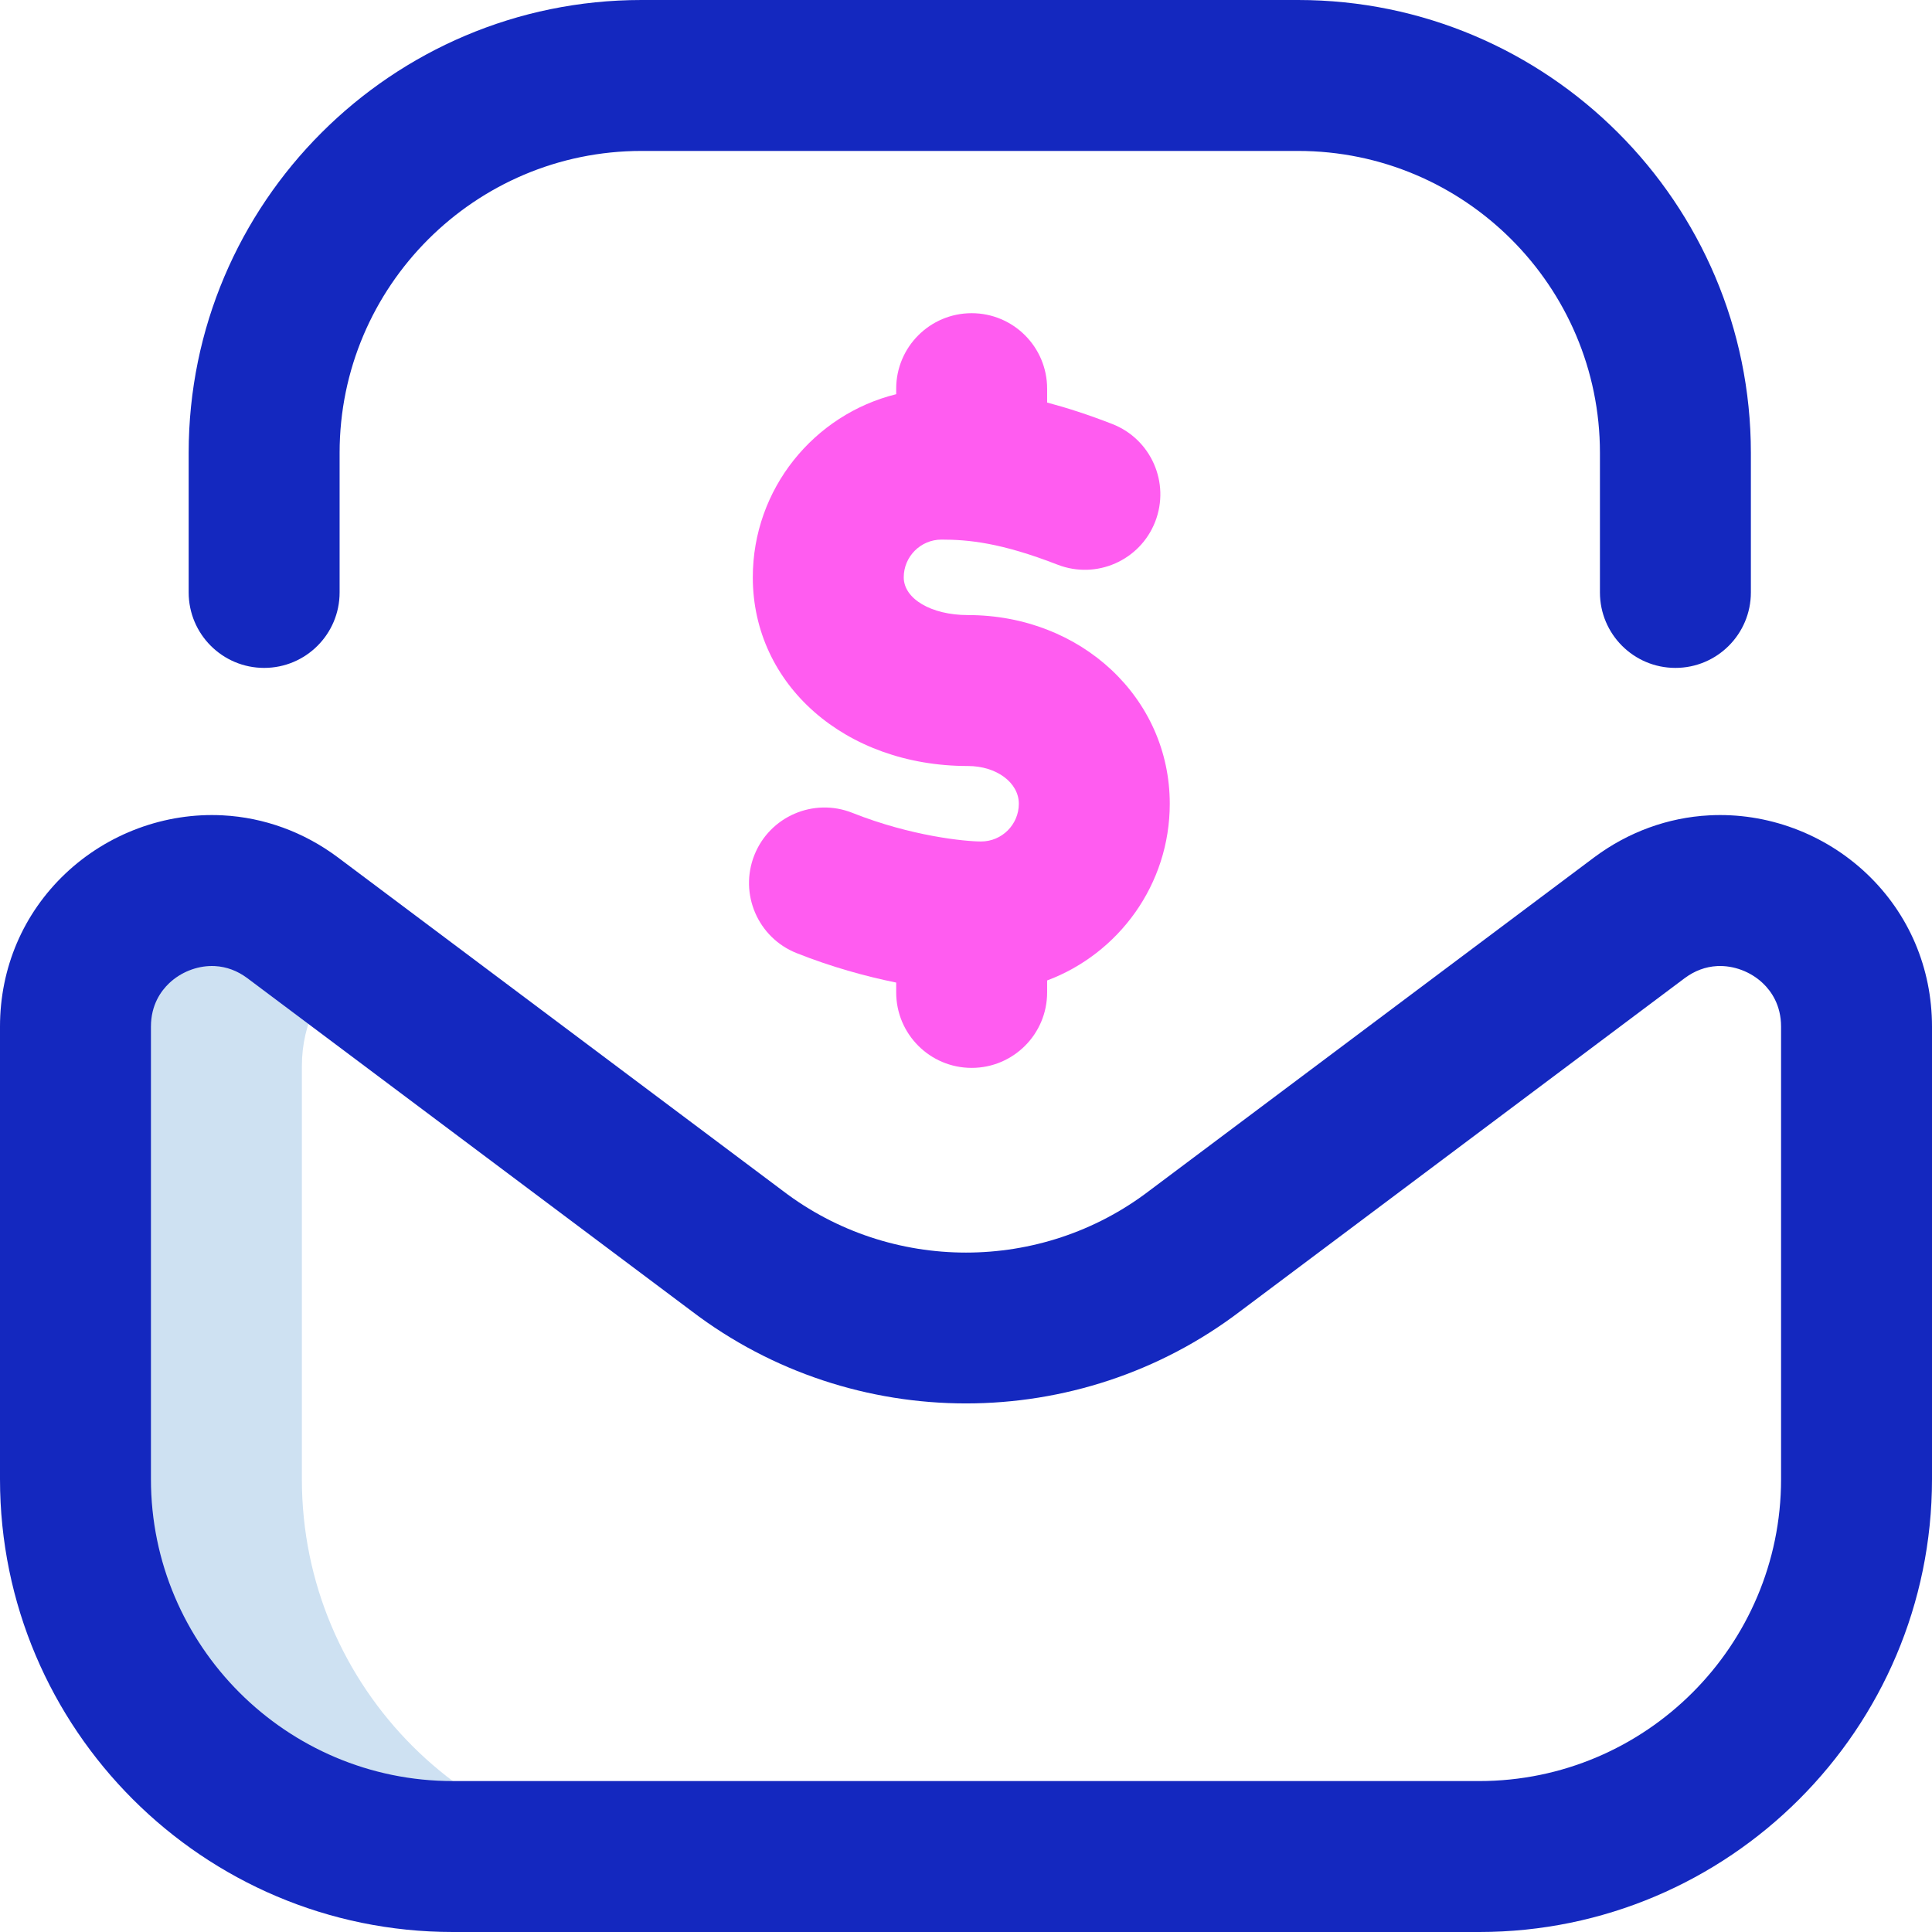 <svg id="Layer_1" enable-background="new 0 0 512 512" height="512" viewBox="0 0 512 512" width="512" xmlns="http://www.w3.org/2000/svg"><g><path d="m80 392v-109.447c0-11.652 5.229-21.342 13.017-27.733l-15.523-11.633c-6.087-4.53-12.83-6.786-19.494-7.137-19.336-1.018-38 13.999-38 36.016v119.934c0 55.228 44.771 100 100 100h60c-55.229 0-100-44.772-100-100z" fill="#cee1f2"/><path d="m392 512h-272c-66.168 0-120-53.832-120-120v-119.935c0-15.548 6.142-29.938 17.295-40.519 11.214-10.639 26.452-16.278 41.757-15.47 10.924.575 21.43 4.402 30.384 11.065l117.914 88.366c.045.034.09.068.135.102 28.564 21.787 68.467 21.787 97.031 0 .045-.034.09-.068.135-.102l117.861-88.326c9.007-6.703 19.513-10.53 30.437-11.105 15.304-.817 30.543 4.831 41.757 15.47 11.152 10.581 17.294 24.971 17.294 40.519v119.935c0 66.168-53.832 120-120 120zm-335.837-256c-4.104 0-8.292 1.674-11.338 4.564-2.201 2.088-4.825 5.778-4.825 11.5v119.936c0 44.112 35.888 80 80 80h272c44.112 0 80-35.888 80-80v-119.935c0-5.722-2.624-9.412-4.825-11.5-3.24-3.074-7.749-4.765-12.123-4.544-3.065.162-5.961 1.241-8.604 3.209l-117.741 88.236c-42.82 32.608-102.592 32.608-145.412 0l-117.795-88.276c-2.591-1.928-5.486-3.008-8.552-3.169-.26-.014-.523-.021-.785-.021zm407.837-99v-37c0-66.168-53.832-120-120-120h-174c-66.168 0-120 53.832-120 120v37c0 11.046 8.954 20 20 20s20-8.954 20-20v-37c0-44.112 35.888-80 80-80h174c44.112 0 80 35.888 80 80v37c0 11.046 8.954 20 20 20s20-8.954 20-20z" fill="#1428bf"/><path d="m310 213c0-28.038-23.5-50-53.5-50-9.691 0-17-4.299-17-10 0-5.514 4.486-10 10-10 7.104 0 15.745.804 30.751 6.64 10.291 4.003 21.885-1.096 25.889-11.391s-1.096-21.886-11.391-25.889c-6.409-2.492-12.11-4.325-17.249-5.68v-3.68c0-11.046-8.954-20-20-20s-20 8.954-20 20v1.466c-21.792 5.39-38 25.101-38 48.534 0 28.505 24.505 50 57 50 7.57 0 13.5 4.393 13.5 10 0 5.514-4.486 10-10 10-4.18 0-18.457-1.363-34.112-7.585-10.262-4.079-21.893.934-25.974 11.198-4.08 10.265.934 21.893 11.198 25.973 9.153 3.638 18.236 6.154 26.388 7.807v2.607c0 11.046 8.954 20 20 20s20-8.954 20-20v-3.168c18.963-7.109 32.5-25.417 32.5-46.832z" fill="#ff5cf0"/></g></svg>